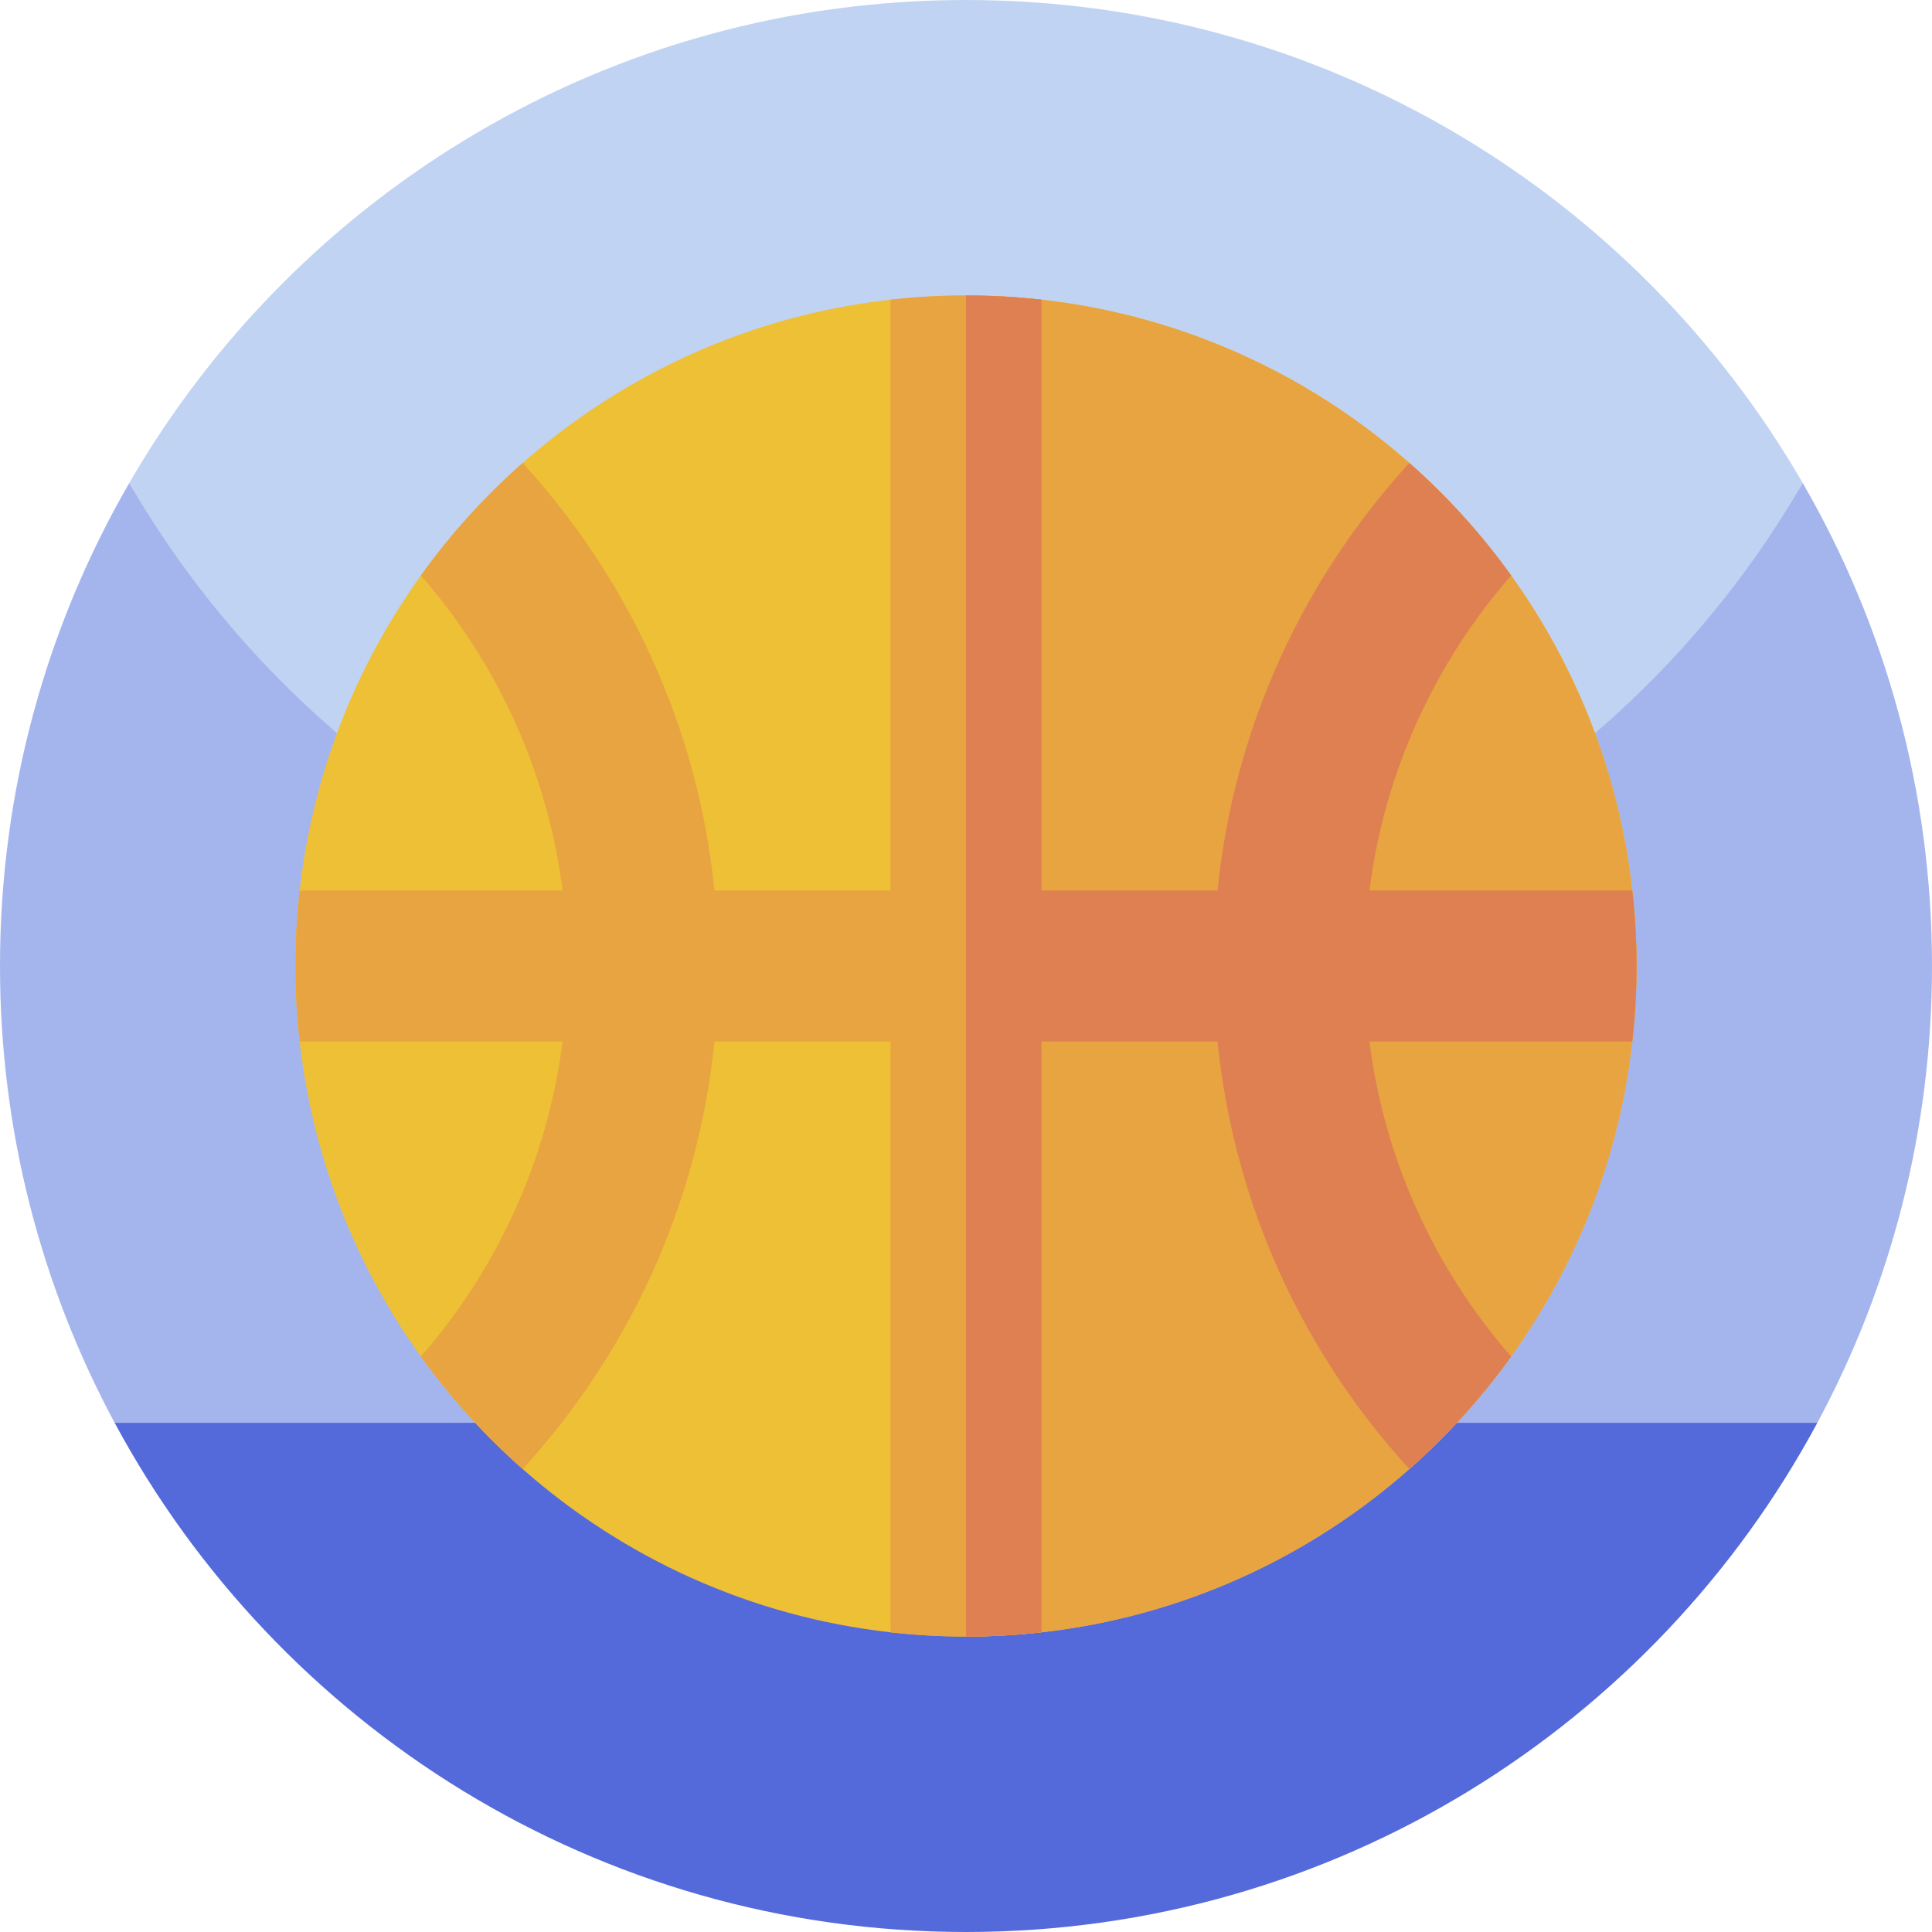 <svg id="Capa_1" enable-background="new 0 0 512 512" height="512" viewBox="0 0 512 512" width="512" xmlns="http://www.w3.org/2000/svg"><g><g><path d="m512 256c0 43.79-11 85.02-30.39 121.07l-225.61 49.67-225.61-49.67c-19.39-36.05-30.39-77.28-30.39-121.07 0-46.63 12.47-90.34 34.26-128 41.698 72.091 399.22 76.52 443.48 0 21.79 37.66 34.26 81.37 34.26 128z" fill="#a4b5ed"/><path d="m477.74 128c-44.26 76.52-126.99 128-221.74 128s-177.48-51.48-221.74-128c.01-.02.03-.05.04-.07 44.27-76.48 126.98-127.93 221.7-127.93s177.43 51.45 221.7 127.93c.01.02.03.05.04.07z" fill="#c0d3f2"/><path d="m481.61 377.07c-43.19 80.32-128.02 134.93-225.61 134.93s-182.42-54.61-225.61-134.93z" fill="#546ada"/></g><path d="m433.7 256c0 6.76-.38 13.44-1.12 20-3.46 30.93-14.86 59.46-32.12 83.5-7.84 10.93-16.9 20.93-26.97 29.81-26.61 23.48-60.31 39.11-97.49 43.27-6.56.74-13.24 1.12-20 1.12s-13.44-.38-20-1.12c-37.18-4.16-70.88-19.79-97.49-43.27-10.07-8.88-19.13-18.88-26.97-29.81-17.26-24.04-28.66-52.57-32.12-83.5-.74-6.56-1.12-13.24-1.12-20s.38-13.44 1.12-20c3.46-30.93 14.86-59.46 32.12-83.5 7.84-10.93 16.9-20.93 26.97-29.81 26.61-23.48 60.31-39.11 97.49-43.27 6.56-.74 13.24-1.12 20-1.12s13.44.38 20 1.12c37.18 4.16 70.88 19.79 97.49 43.27 10.07 8.88 19.13 18.88 26.97 29.81 17.26 24.04 28.66 52.57 32.12 83.5.74 6.56 1.12 13.24 1.12 20z" fill="#eec036"/><path d="m433.7 256c0 6.76-.38 13.44-1.12 20-3.46 30.93-14.86 59.46-32.12 83.5-7.84 10.93-16.9 20.93-26.97 29.81-26.61 23.48-60.31 39.11-97.49 43.27-6.56.74-13.24 1.12-20 1.12v-355.4c6.76 0 13.44.38 20 1.12 37.18 4.16 70.88 19.79 97.49 43.27 10.07 8.88 19.13 18.88 26.97 29.81 17.26 24.04 28.66 52.57 32.12 83.5.74 6.56 1.12 13.24 1.12 20z" fill="#e8a440"/><path d="m433.7 256c0-6.76-.38-13.44-1.12-20h-69.67c4.03-31.72 17.52-60.53 37.55-83.5-7.84-10.93-16.9-20.93-26.97-29.81-27.95 30.54-46.45 69.87-50.83 113.31h-46.66v-156.58c-6.56-.74-13.24-1.12-20-1.12s-13.44.38-20 1.12v156.58h-46.66c-4.38-43.44-22.88-82.77-50.83-113.31-10.07 8.88-19.13 18.88-26.97 29.81 20.03 22.97 33.52 51.78 37.55 83.5h-69.67c-.74 6.56-1.12 13.24-1.12 20s.38 13.44 1.12 20h69.67c-4.03 31.72-17.52 60.53-37.55 83.5 7.84 10.93 16.9 20.93 26.97 29.81 27.95-30.54 46.45-69.87 50.83-113.31h46.66v156.58c6.56.74 13.24 1.12 20 1.12s13.44-.38 20-1.12v-156.58h46.66c4.38 43.44 22.88 82.77 50.83 113.31 10.07-8.88 19.13-18.88 26.97-29.81-20.03-22.97-33.52-51.78-37.55-83.5h69.67c.74-6.56 1.12-13.24 1.12-20z" fill="#e8a440"/><path d="m432.58 276h-69.67c4.03 31.72 17.52 60.53 37.55 83.5-7.84 10.93-16.9 20.93-26.97 29.81-27.95-30.54-46.45-69.87-50.83-113.31h-46.66v156.58c-6.56.74-13.24 1.12-20 1.12v-355.4c6.76 0 13.44.38 20 1.12v156.58h46.66c4.38-43.44 22.88-82.77 50.83-113.31 10.07 8.88 19.13 18.88 26.97 29.81-20.03 22.97-33.52 51.78-37.55 83.5h69.67c.74 6.56 1.12 13.24 1.12 20s-.38 13.44-1.12 20z" fill="#de8051"/></g></svg>